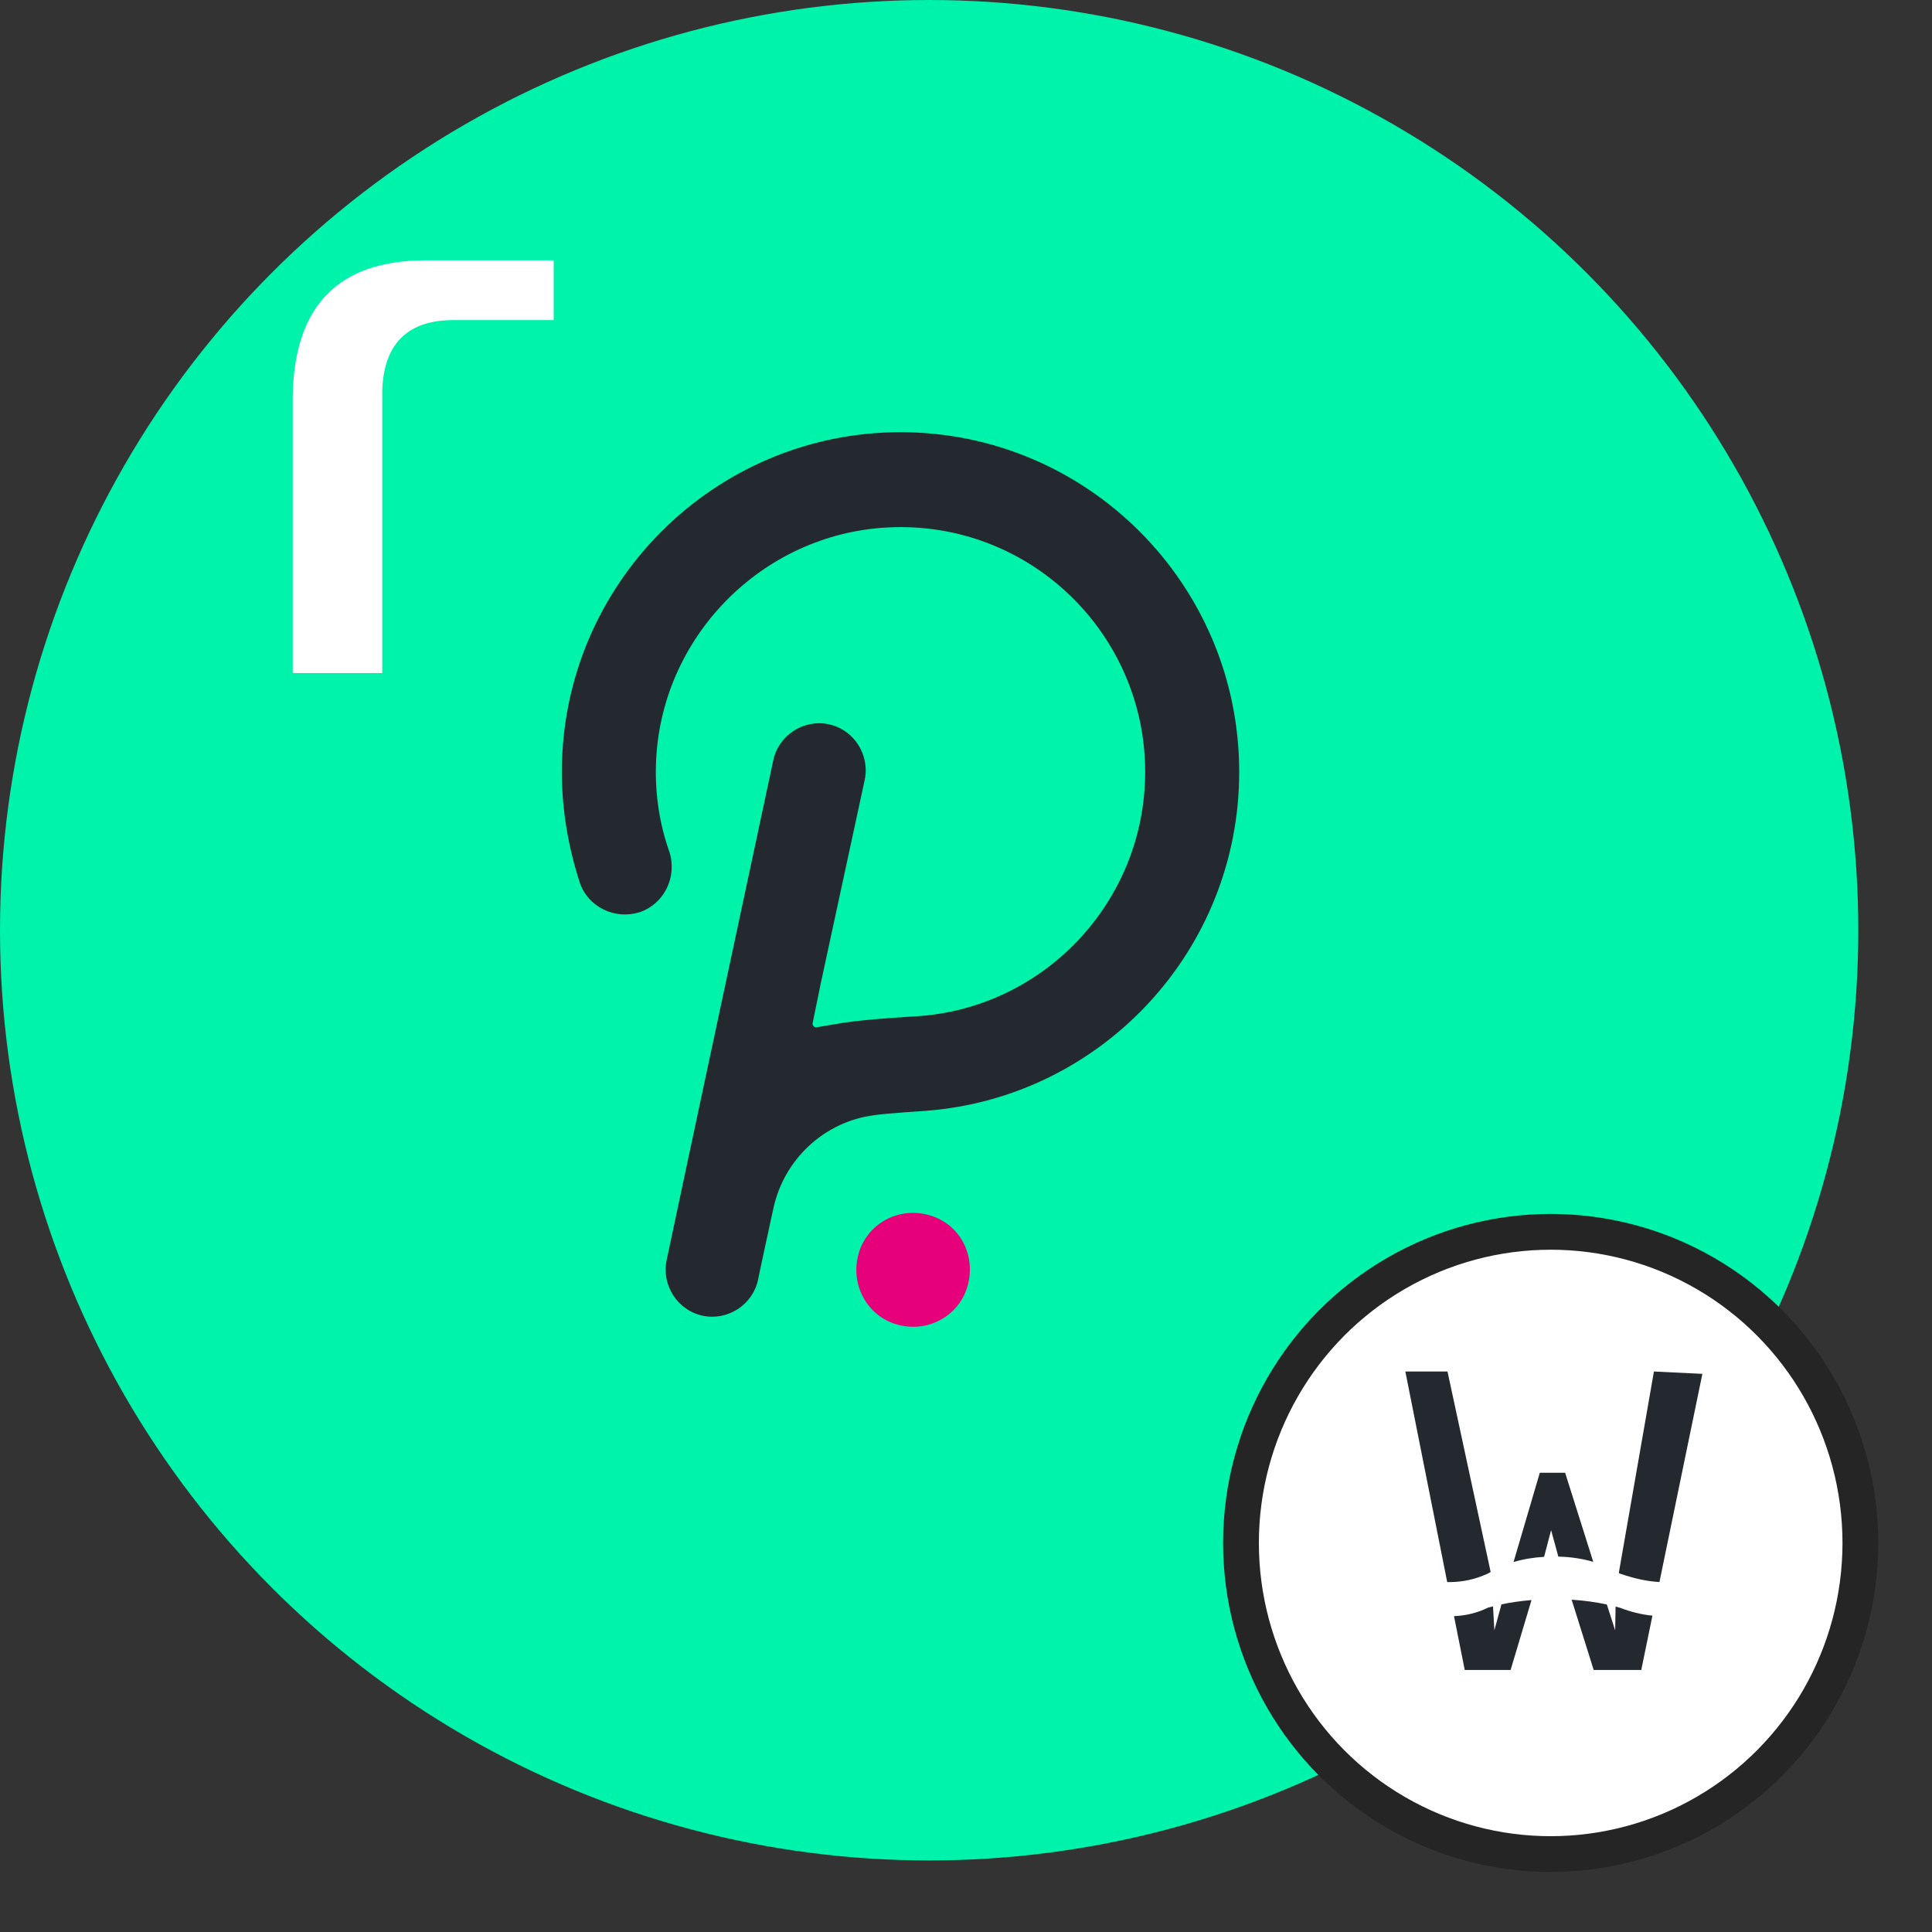 <?xml version="1.0" encoding="UTF-8"?>
<svg width="27px" height="27px" viewBox="0 0 27 27" version="1.1" xmlns="http://www.w3.org/2000/svg" xmlns:xlink="http://www.w3.org/1999/xlink">
    <rect x="0" y="0" width="27" height="27" fill="#333333" stroke="none"/>
    <title>rDOT</title>
    <g id="Page-1" stroke="none" stroke-width="1" fill="none" fill-rule="evenodd">
        <g id="2442" transform="translate(-451, -5995)" fill-rule="nonzero">
            <g id="rDOT" transform="translate(451, 5995)">
                <ellipse id="Oval-5-Copy-2" fill="#00F3AB" cx="12.985" cy="13" rx="12.985" ry="13"></ellipse>
                <path d="M4.091,9.406 L4.091,5.525 C4.115,4.267 4.735,3.638 5.95,3.638 L7.738,3.638 L7.738,4.473 L6.343,4.473 C5.7,4.473 5.366,4.799 5.342,5.452 L5.342,9.406 L4.091,9.406 Z" id="r" fill="#FFFFFF"></path>
                <g id="Polkadot_symbol_color-Copy-6" transform="translate(7.852, 6.04)">
                    <path d="M4.733,0 C2.129,0 0,2.123 0,4.748 C0,5.275 0.088,5.79 0.25,6.293 C0.363,6.632 0.739,6.82 1.089,6.707 C1.427,6.594 1.615,6.217 1.503,5.866 C1.365,5.476 1.302,5.062 1.315,4.647 C1.365,2.876 2.792,1.419 4.558,1.331 C6.524,1.231 8.152,2.801 8.152,4.748 C8.152,6.569 6.724,8.064 4.934,8.164 C4.934,8.164 4.27,8.202 3.944,8.252 C3.782,8.277 3.656,8.302 3.569,8.315 C3.531,8.327 3.494,8.29 3.506,8.252 L3.619,7.699 L4.232,4.861 C4.307,4.509 4.082,4.157 3.731,4.082 C3.381,4.007 3.03,4.233 2.955,4.584 C2.955,4.584 1.478,11.492 1.465,11.568 C1.39,11.919 1.615,12.271 1.966,12.347 C2.317,12.422 2.667,12.196 2.742,11.844 C2.755,11.769 2.955,10.852 2.955,10.852 C3.105,10.149 3.681,9.634 4.358,9.546 C4.508,9.521 5.096,9.483 5.096,9.483 C7.538,9.294 9.466,7.247 9.466,4.748 C9.466,2.123 7.338,0 4.733,0 Z" id="Shape" fill="#23292F"></path>
                    <path d="M5.071,10.927 C4.646,10.839 4.22,11.103 4.132,11.543 C4.045,11.97 4.307,12.397 4.746,12.485 C5.171,12.573 5.597,12.309 5.685,11.869 C5.773,11.43 5.51,11.015 5.071,10.927 Z" id="Shape" fill="#E6007A"></path>
                </g>
                <g id="Group-2-Copy-54" transform="translate(17.343, 17.215)">
                    <ellipse id="Oval-5-Copy-2" stroke="#252525" stroke-width="0.5" fill="#FFFFFF" cx="4.328" cy="4.348" rx="4.328" ry="4.348"></ellipse>
                    <path d="M5.848,4.894 C5.684,4.886 5.499,4.847 5.295,4.776 C5.29,4.773 5.285,4.77 5.28,4.767 L5.771,1.952 L6.448,1.985 L5.848,4.894 Z M5.75,5.364 L5.594,6.123 L4.929,6.123 L4.621,5.141 C4.792,5.152 4.956,5.174 5.113,5.208 L5.229,5.569 L5.235,5.237 C5.255,5.242 5.275,5.247 5.295,5.253 C5.447,5.312 5.599,5.349 5.75,5.364 Z M4.435,4.539 L4.334,4.169 L4.236,4.542 C4.084,4.551 3.941,4.575 3.809,4.615 L4.176,3.367 L4.53,3.367 L4.923,4.612 C4.773,4.568 4.611,4.543 4.435,4.539 Z M4.06,5.146 L3.768,6.123 L3.127,6.123 L2.977,5.371 C3.15,5.363 3.307,5.324 3.45,5.253 C3.474,5.246 3.498,5.24 3.522,5.234 L3.541,5.569 L3.64,5.206 C3.775,5.178 3.915,5.158 4.06,5.146 Z M2.882,4.895 L2.297,1.952 L2.886,1.952 L3.489,4.753 C3.476,4.76 3.463,4.768 3.45,4.776 C3.277,4.856 3.098,4.895 2.912,4.895 C2.902,4.895 2.892,4.895 2.882,4.895 Z" id="Combined-Shape-Copy" fill="#23292F"></path>
                </g>
            </g>
        </g>
    </g>
</svg>